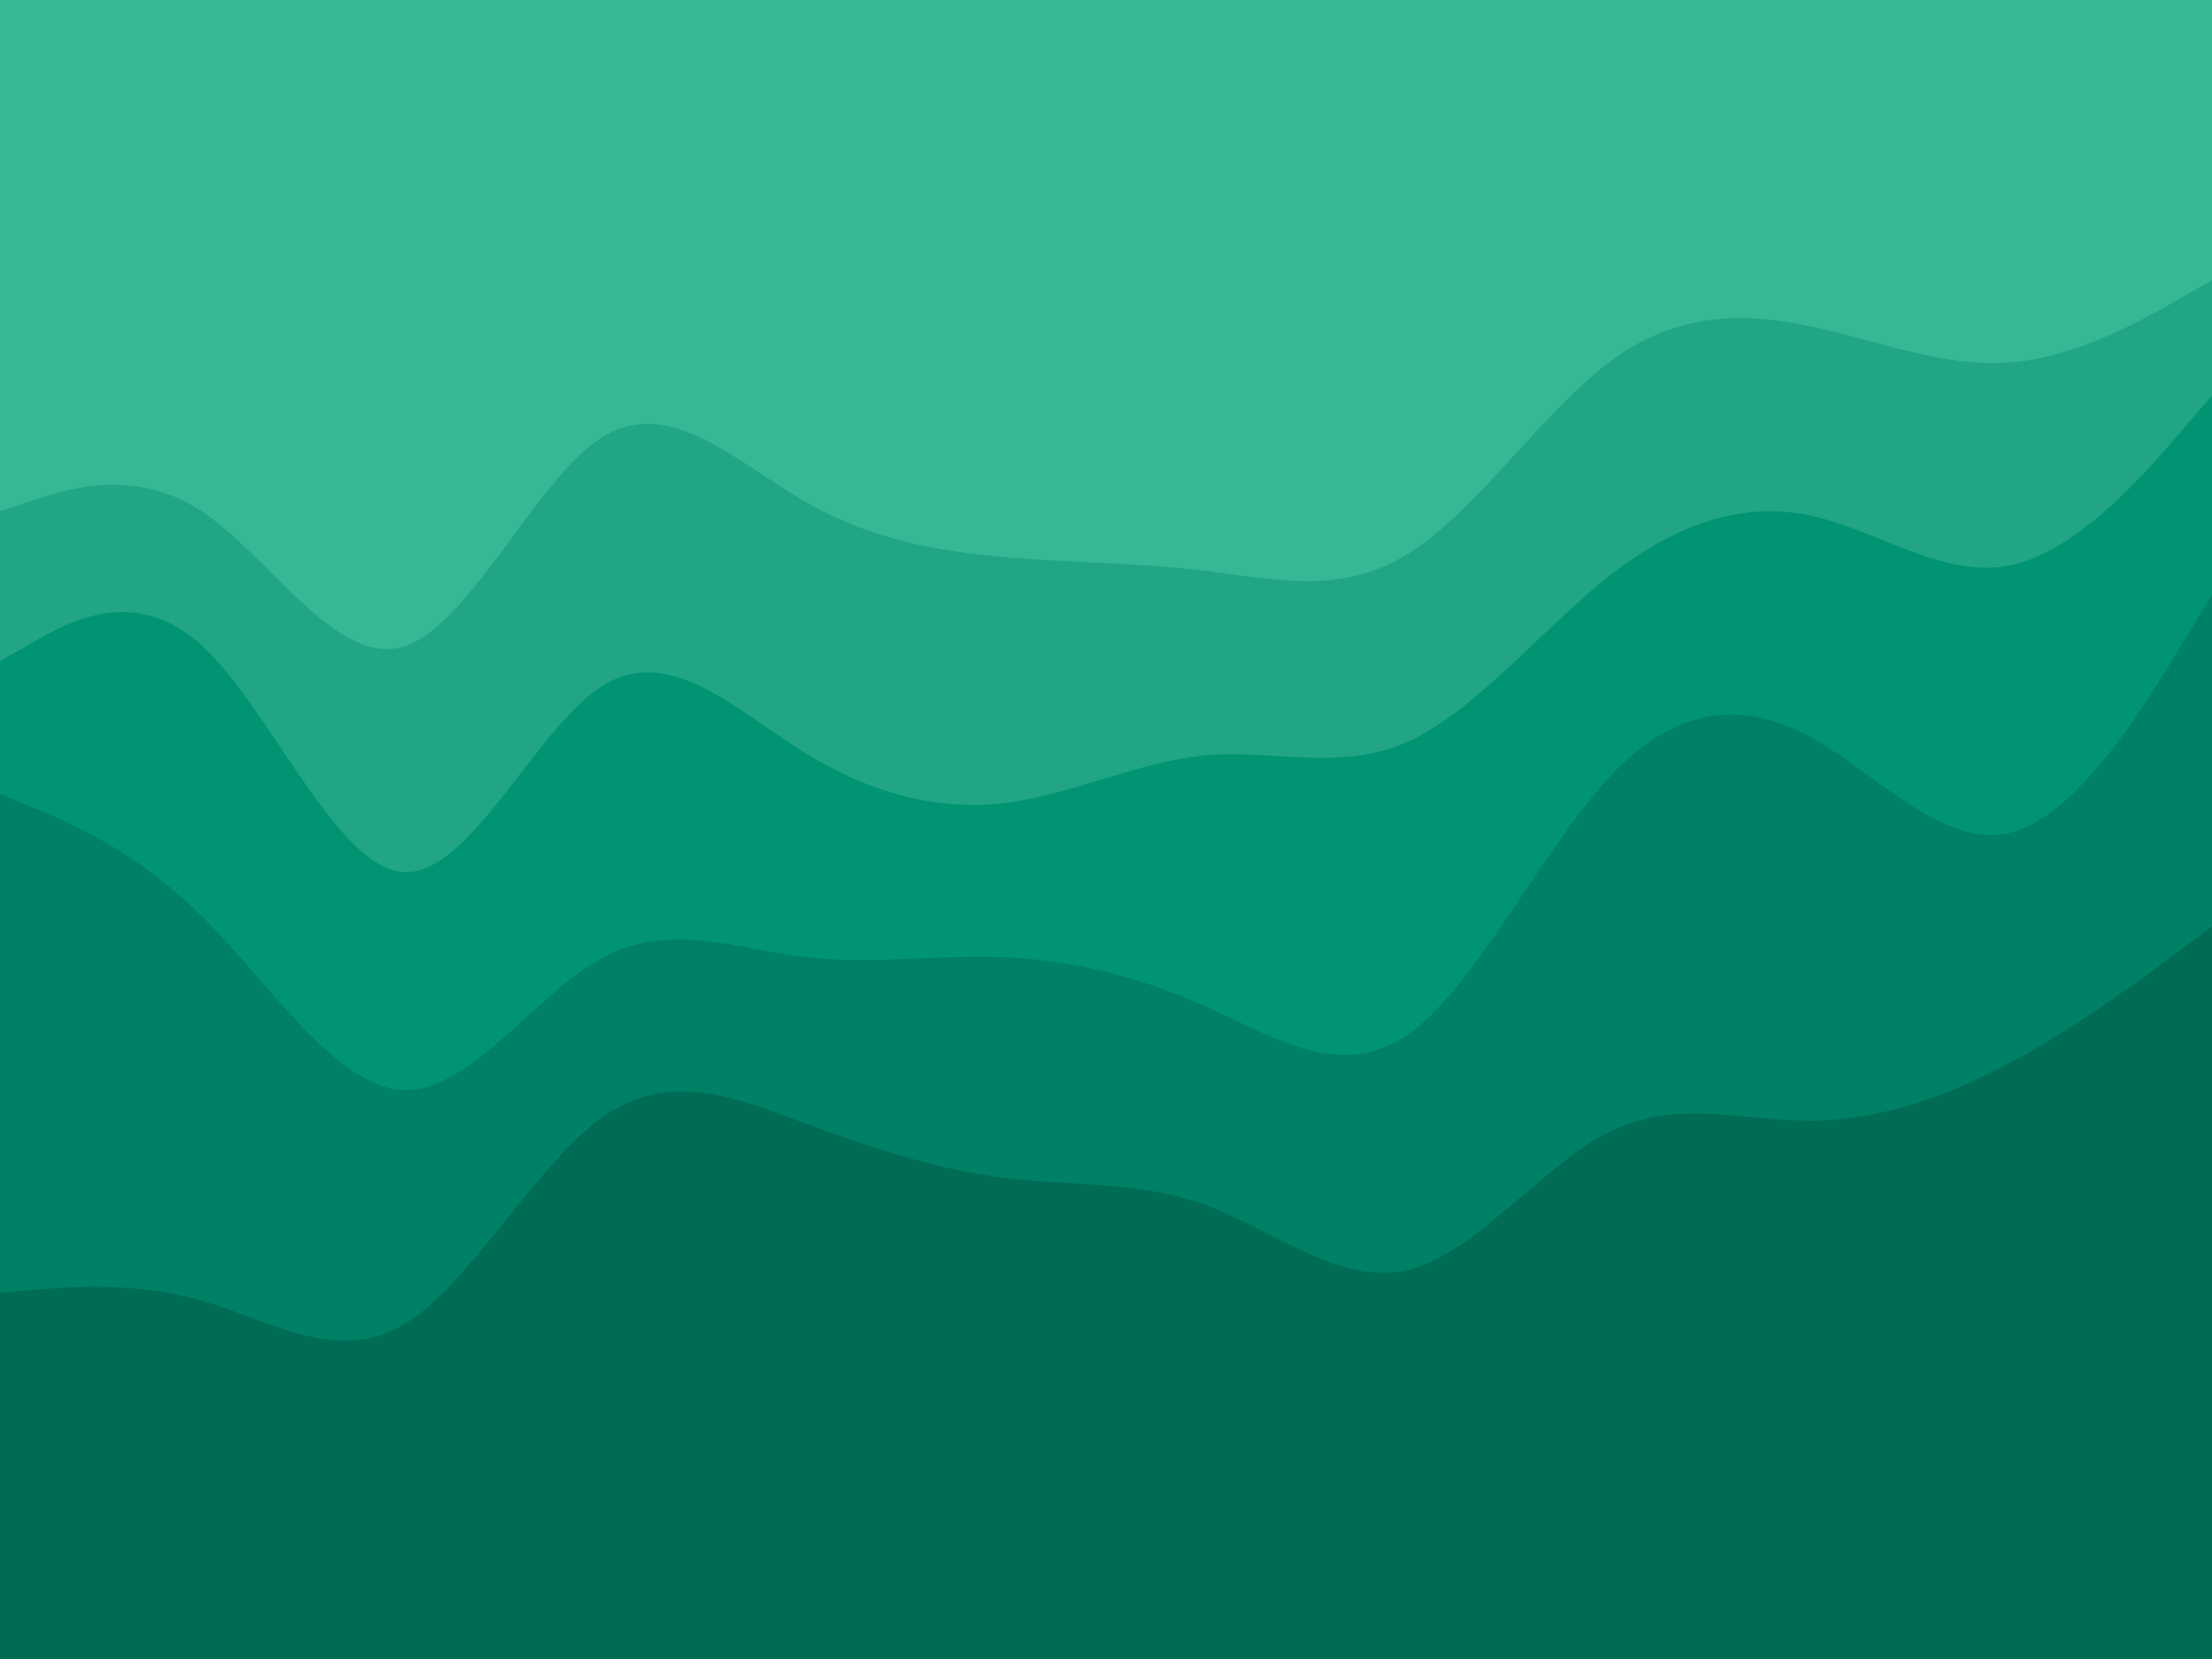 <svg id="visual" viewBox="0 0 900 675" width="900" height="675" xmlns="http://www.w3.org/2000/svg" xmlns:xlink="http://www.w3.org/1999/xlink" version="1.1"><path d="M0 210L13.7 205.5C27.3 201 54.7 192 82 210C109.3 228 136.7 273 163.8 265.2C191 257.3 218 196.7 245.2 179.8C272.3 163 299.7 190 327 205.8C354.3 221.7 381.7 226.3 409 228.7C436.3 231 463.7 231 491 234.3C518.3 237.7 545.7 244.3 573 227.3C600.3 210.3 627.7 169.7 654.8 149.3C682 129 709 129 736.2 134.7C763.3 140.3 790.7 151.7 818 149.5C845.3 147.3 872.7 131.7 886.3 123.8L900 116L900 0L886.3 0C872.7 0 845.3 0 818 0C790.7 0 763.3 0 736.2 0C709 0 682 0 654.8 0C627.7 0 600.3 0 573 0C545.7 0 518.3 0 491 0C463.7 0 436.3 0 409 0C381.7 0 354.3 0 327 0C299.7 0 272.3 0 245.2 0C218 0 191 0 163.8 0C136.7 0 109.3 0 82 0C54.7 0 27.3 0 13.7 0L0 0Z" fill="#36b796"></path><path d="M0 271L13.7 263.2C27.3 255.3 54.7 239.7 82 264.5C109.3 289.3 136.7 354.7 163.8 356.8C191 359 218 298 245.2 281C272.3 264 299.7 291 327 308C354.3 325 381.7 332 409 328.7C436.3 325.3 463.7 311.7 491 309.3C518.3 307 545.7 316 573 303.7C600.3 291.3 627.7 257.7 654.8 236.3C682 215 709 206 736.2 211.7C763.3 217.3 790.7 237.7 818 232C845.3 226.3 872.7 194.7 886.3 178.8L900 163L900 114L886.3 121.8C872.7 129.7 845.3 145.3 818 147.5C790.7 149.7 763.3 138.3 736.2 132.7C709 127 682 127 654.8 147.3C627.7 167.7 600.3 208.3 573 225.3C545.7 242.3 518.3 235.7 491 232.3C463.7 229 436.3 229 409 226.7C381.7 224.3 354.3 219.7 327 203.8C299.7 188 272.3 161 245.2 177.8C218 194.7 191 255.3 163.8 263.2C136.7 271 109.3 226 82 208C54.7 190 27.3 199 13.7 203.5L0 208Z" fill="#21a584"></path><path d="M0 325L13.7 330.7C27.3 336.3 54.7 347.7 82 374.7C109.3 401.7 136.7 444.3 163.8 445.5C191 446.7 218 406.3 245.2 391.7C272.3 377 299.7 388 327 391.3C354.3 394.7 381.7 390.3 409 391.5C436.3 392.7 463.7 399.3 491 411.7C518.3 424 545.7 442 573 422.8C600.3 403.7 627.7 347.3 654.8 318.2C682 289 709 287 736.2 301.7C763.3 316.3 790.7 347.7 818 340.8C845.3 334 872.7 289 886.3 266.5L900 244L900 161L886.3 176.8C872.7 192.7 845.3 224.3 818 230C790.7 235.7 763.3 215.3 736.2 209.7C709 204 682 213 654.8 234.3C627.7 255.7 600.3 289.3 573 301.7C545.7 314 518.3 305 491 307.3C463.7 309.7 436.3 323.3 409 326.7C381.7 330 354.3 323 327 306C299.7 289 272.3 262 245.2 279C218 296 191 357 163.8 354.8C136.7 352.7 109.3 287.3 82 262.5C54.7 237.7 27.3 253.3 13.7 261.2L0 269Z" fill="#009473"></path><path d="M0 528L13.7 526.8C27.3 525.7 54.7 523.3 82 531.2C109.3 539 136.7 557 163.8 541.2C191 525.3 218 475.7 245.2 456.5C272.3 437.3 299.7 448.7 327 458.8C354.3 469 381.7 478 409 481.3C436.3 484.7 463.7 482.3 491 492.5C518.3 502.7 545.7 525.3 573 518.7C600.3 512 627.7 476 654.8 462.5C682 449 709 458 736.2 458C763.3 458 790.7 449 818 434.3C845.3 419.7 872.7 399.3 886.3 389.2L900 379L900 242L886.3 264.5C872.7 287 845.3 332 818 338.8C790.7 345.7 763.3 314.3 736.2 299.7C709 285 682 287 654.8 316.2C627.7 345.3 600.3 401.7 573 420.8C545.7 440 518.3 422 491 409.7C463.7 397.3 436.3 390.7 409 389.5C381.7 388.3 354.3 392.7 327 389.3C299.7 386 272.3 375 245.2 389.7C218 404.3 191 444.7 163.8 443.5C136.7 442.3 109.3 399.7 82 372.7C54.7 345.7 27.3 334.3 13.7 328.7L0 323Z" fill="#008064"></path><path d="M0 676L13.7 676C27.3 676 54.7 676 82 676C109.3 676 136.7 676 163.8 676C191 676 218 676 245.2 676C272.3 676 299.7 676 327 676C354.3 676 381.7 676 409 676C436.3 676 463.7 676 491 676C518.3 676 545.7 676 573 676C600.3 676 627.7 676 654.8 676C682 676 709 676 736.2 676C763.3 676 790.7 676 818 676C845.3 676 872.7 676 886.3 676L900 676L900 377L886.3 387.2C872.7 397.3 845.3 417.7 818 432.3C790.7 447 763.3 456 736.2 456C709 456 682 447 654.8 460.5C627.7 474 600.3 510 573 516.7C545.7 523.3 518.3 500.7 491 490.5C463.7 480.3 436.3 482.7 409 479.3C381.7 476 354.3 467 327 456.8C299.7 446.7 272.3 435.3 245.2 454.5C218 473.7 191 523.3 163.8 539.2C136.7 555 109.3 537 82 529.2C54.7 521.3 27.3 523.7 13.7 524.8L0 526Z" fill="#006c55"></path></svg>